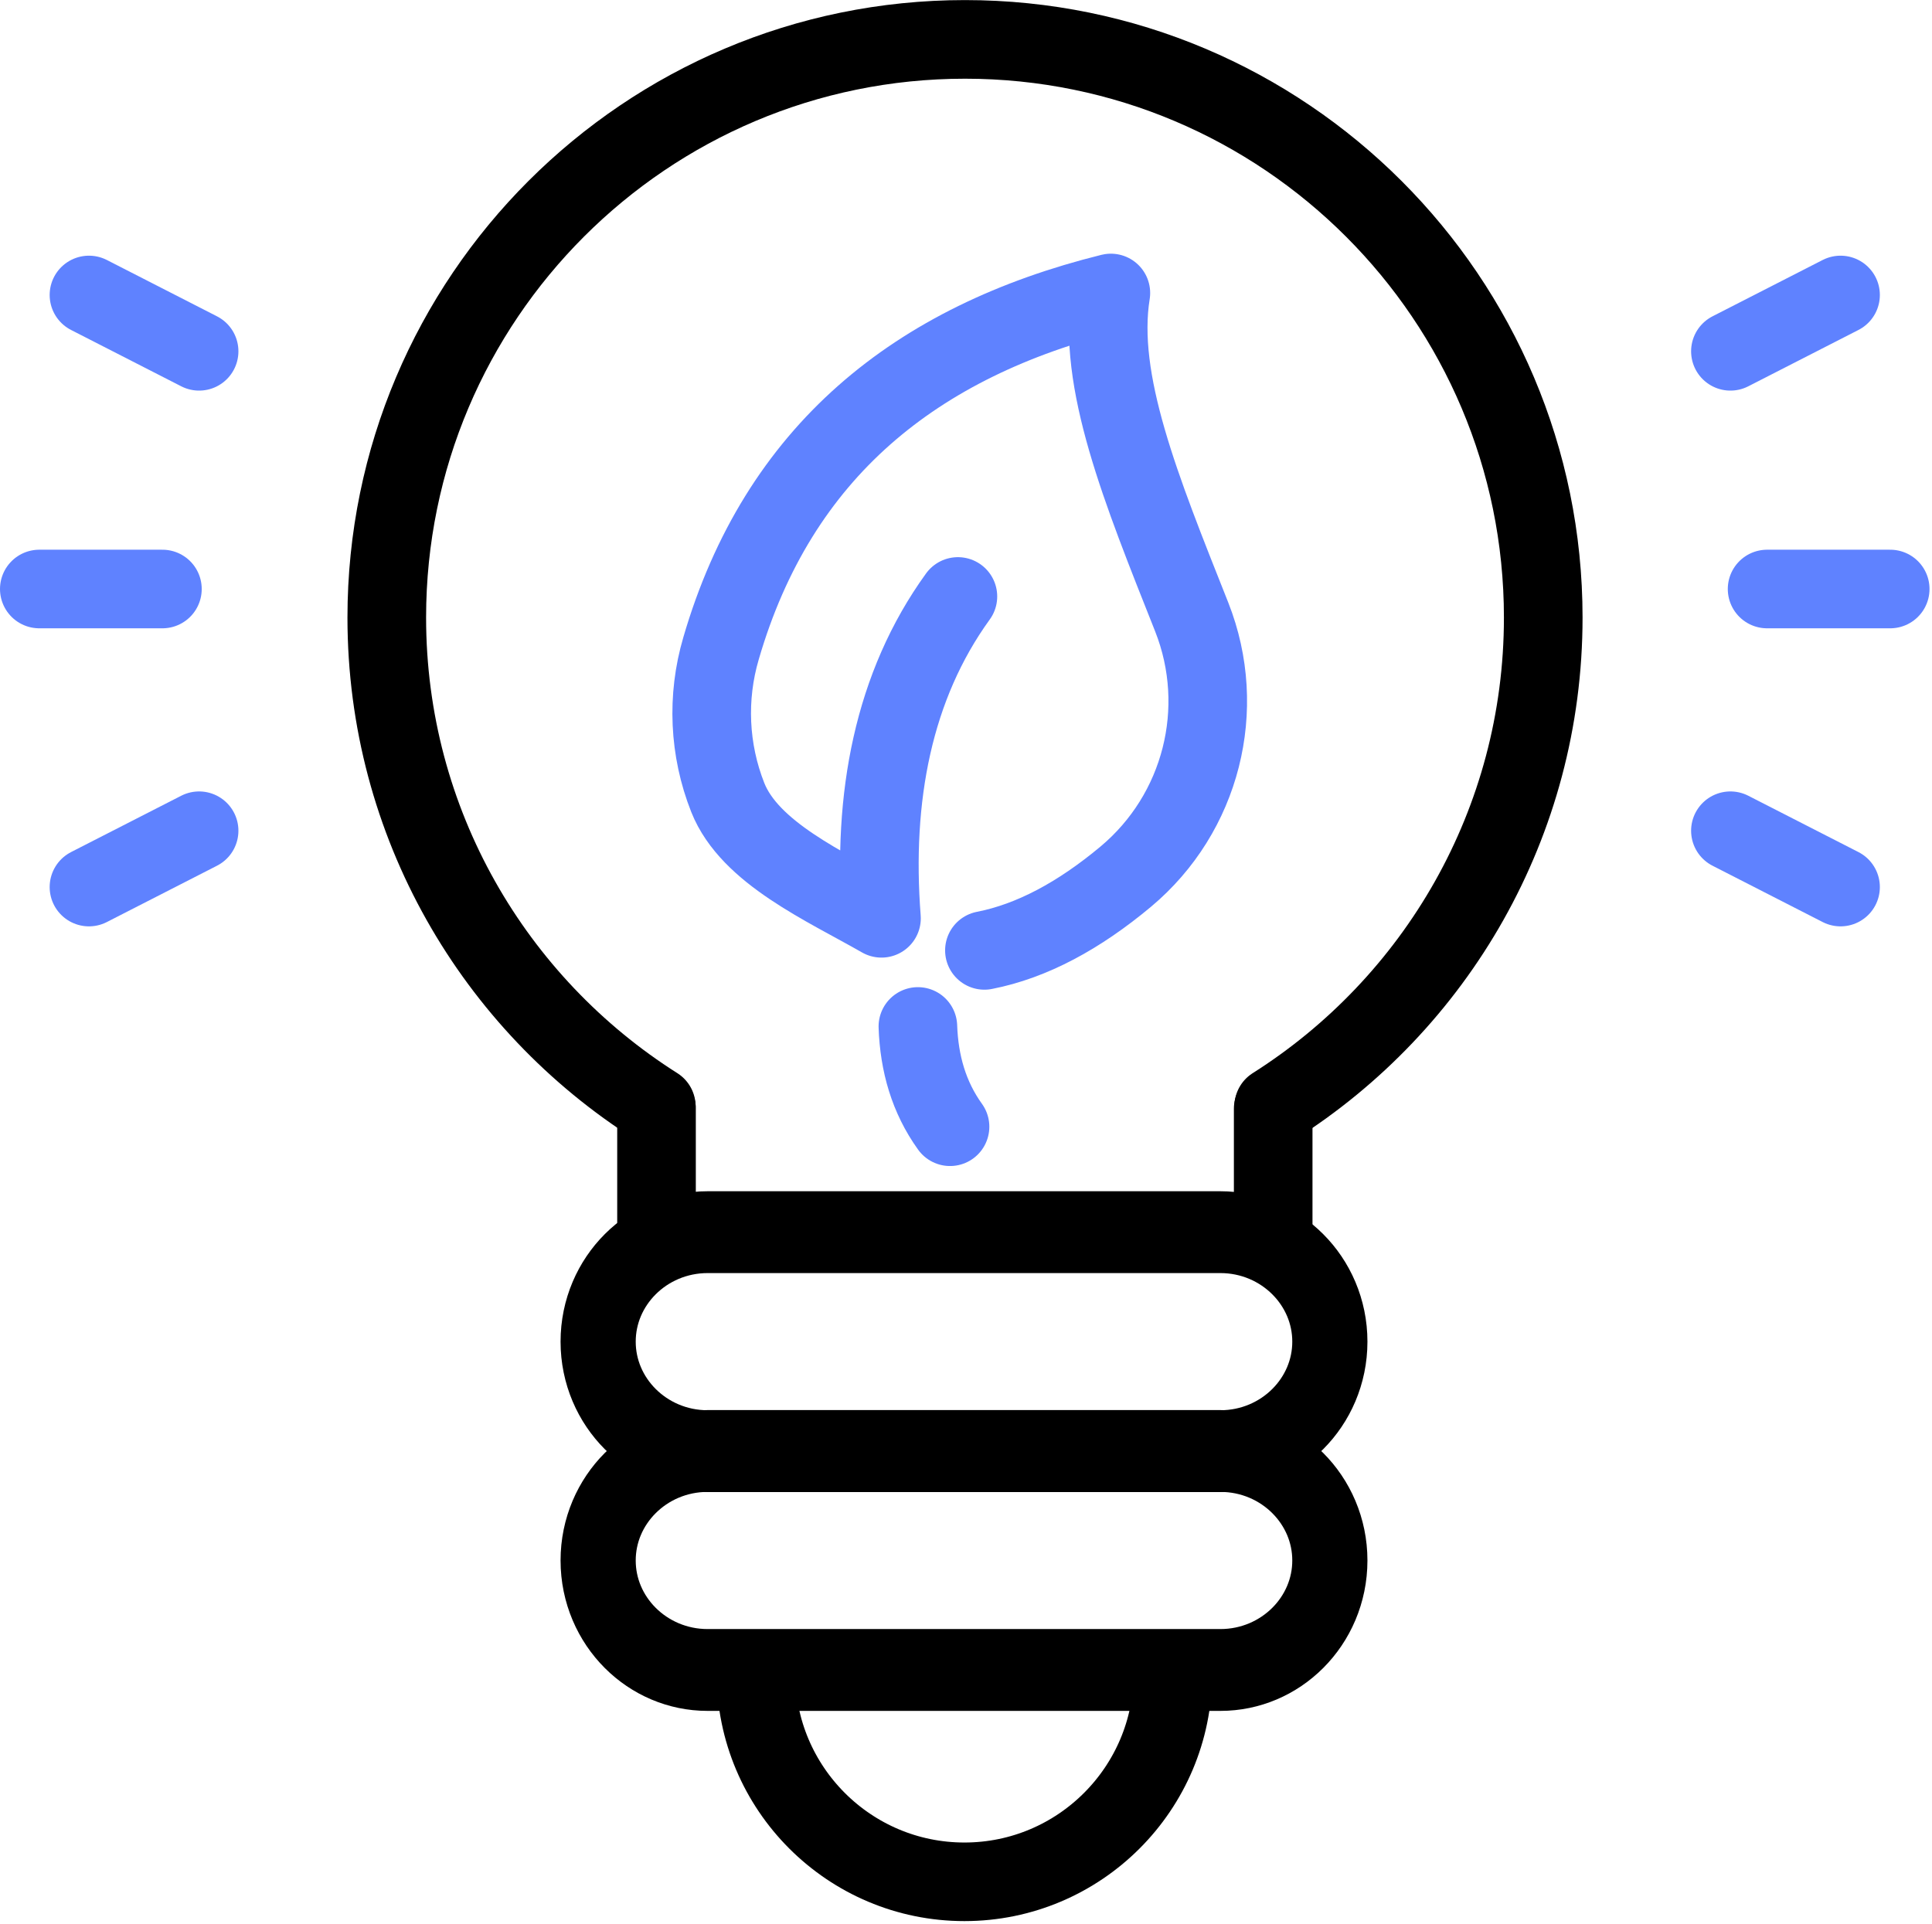 <?xml version="1.0" encoding="UTF-8" standalone="no"?>
<!DOCTYPE svg PUBLIC "-//W3C//DTD SVG 1.1//EN" "http://www.w3.org/Graphics/SVG/1.1/DTD/svg11.dtd">
<svg width="100%" height="100%" viewBox="0 0 512 510" version="1.1" xmlns="http://www.w3.org/2000/svg" xmlns:xlink="http://www.w3.org/1999/xlink" xml:space="preserve" xmlns:serif="http://www.serif.com/" style="fill-rule:evenodd;clip-rule:evenodd;stroke-linecap:round;stroke-linejoin:round;stroke-miterlimit:1.5;">
    <g transform="matrix(1,0,0,1,-0.002,0.002)">
        <g transform="matrix(1,0,0,1,-244.306,-245.257)">
            <g>
                <g>
                    <g transform="matrix(0.967,0,0,0.967,3.7,-27.423)">
                        <path d="M570.25,740.644C570.25,772.175 544.651,797.774 513.12,797.774C481.589,797.774 455.99,772.175 455.99,740.644" style="fill:none;stroke:black;stroke-width:21.54px;"/>
                    </g>
                    <g transform="matrix(1.068,0,0,1.163,-37.189,-106.338)">
                        <path d="M593.561,657.949C593.561,644.178 581.387,632.996 566.394,632.996L439.162,632.996C424.168,632.996 411.995,644.178 411.995,657.949C411.995,671.721 424.168,682.903 439.162,682.903L566.394,682.903C581.387,682.903 593.561,671.721 593.561,657.949Z" style="fill:none;stroke:black;stroke-width:18.65px;"/>
                    </g>
                    <g transform="matrix(1.068,0,0,1.163,-37.189,-164.338)">
                        <path d="M593.561,657.949C593.561,644.178 581.387,632.996 566.394,632.996L439.162,632.996C424.168,632.996 411.995,644.178 411.995,657.949C411.995,671.721 424.168,682.903 439.162,682.903L566.394,682.903C581.387,682.903 593.561,671.721 593.561,657.949Z" style="fill:none;stroke:black;stroke-width:18.65px;"/>
                    </g>
                    <path d="M418.291,539.096L418.291,572.514" style="fill:none;stroke:black;stroke-width:20.83px;"/>
                    <g transform="matrix(1,0,0,1,163,0)">
                        <path d="M418.716,539.122L418.716,572.609" style="fill:none;stroke:black;stroke-width:20.83px;"/>
                    </g>
                    <g transform="matrix(0.977,0,0,0.977,13.025,17.257)">
                        <path d="M414.746,533.509C370.826,505.7 341.641,456.679 341.641,400.896C341.641,314.331 411.921,244.052 498.485,244.052C585.05,244.052 655.33,314.331 655.33,400.896C655.33,456.679 626.145,505.7 582.225,533.509" style="fill:none;stroke:black;stroke-width:21.33px;"/>
                    </g>
                </g>
                <g>
                    <path d="M267.883,323.438L297.074,338.369" style="fill:none;stroke:rgb(95,130,255);stroke-width:20.83px;"/>
                    <g transform="matrix(1,0,0,-1,0,803.807)">
                        <path d="M267.883,323.438L297.074,338.369" style="fill:none;stroke:rgb(95,130,255);stroke-width:20.83px;"/>
                    </g>
                    <g transform="matrix(1,0,0,1,0,63)">
                        <path d="M254.723,338.369L287.351,338.369" style="fill:none;stroke:rgb(95,130,255);stroke-width:20.83px;"/>
                    </g>
                    <g transform="matrix(-1,0,0,1,999.957,0)">
                        <path d="M267.883,323.438L297.074,338.369" style="fill:none;stroke:rgb(95,130,255);stroke-width:20.83px;"/>
                    </g>
                    <g transform="matrix(-1,0,0,-1,999.957,803.807)">
                        <path d="M267.883,323.438L297.074,338.369" style="fill:none;stroke:rgb(95,130,255);stroke-width:20.83px;"/>
                    </g>
                    <g transform="matrix(-1,0,0,1,999.957,63)">
                        <path d="M254.723,338.369L287.351,338.369" style="fill:none;stroke:rgb(95,130,255);stroke-width:20.83px;"/>
                    </g>
                    <path d="M498.164,403.346C481.006,427.056 475.428,456.605 477.911,488.65C463.016,480.13 443.018,471.35 437.174,456.628C437.174,456.627 437.174,456.627 437.174,456.627C432.189,444.023 431.56,430.115 435.389,417.113C450.565,364.975 487.006,335.737 538.699,322.909C534.956,346.231 546.655,374.838 560.144,408.834C569.723,433.125 562.684,460.82 542.668,477.589C530.264,487.955 517.776,494.696 505.186,497.155" style="fill:none;stroke:rgb(95,130,255);stroke-width:20.83px;"/>
                    <g transform="matrix(1,0,0,1,9.398,-0.322)">
                        <path d="M478.16,517.636C478.503,527.426 481.053,536.393 486.679,544.215" style="fill:none;stroke:rgb(95,130,255);stroke-width:20.83px;"/>
                    </g>
                </g>
            </g>
        </g>
    </g>
</svg>
